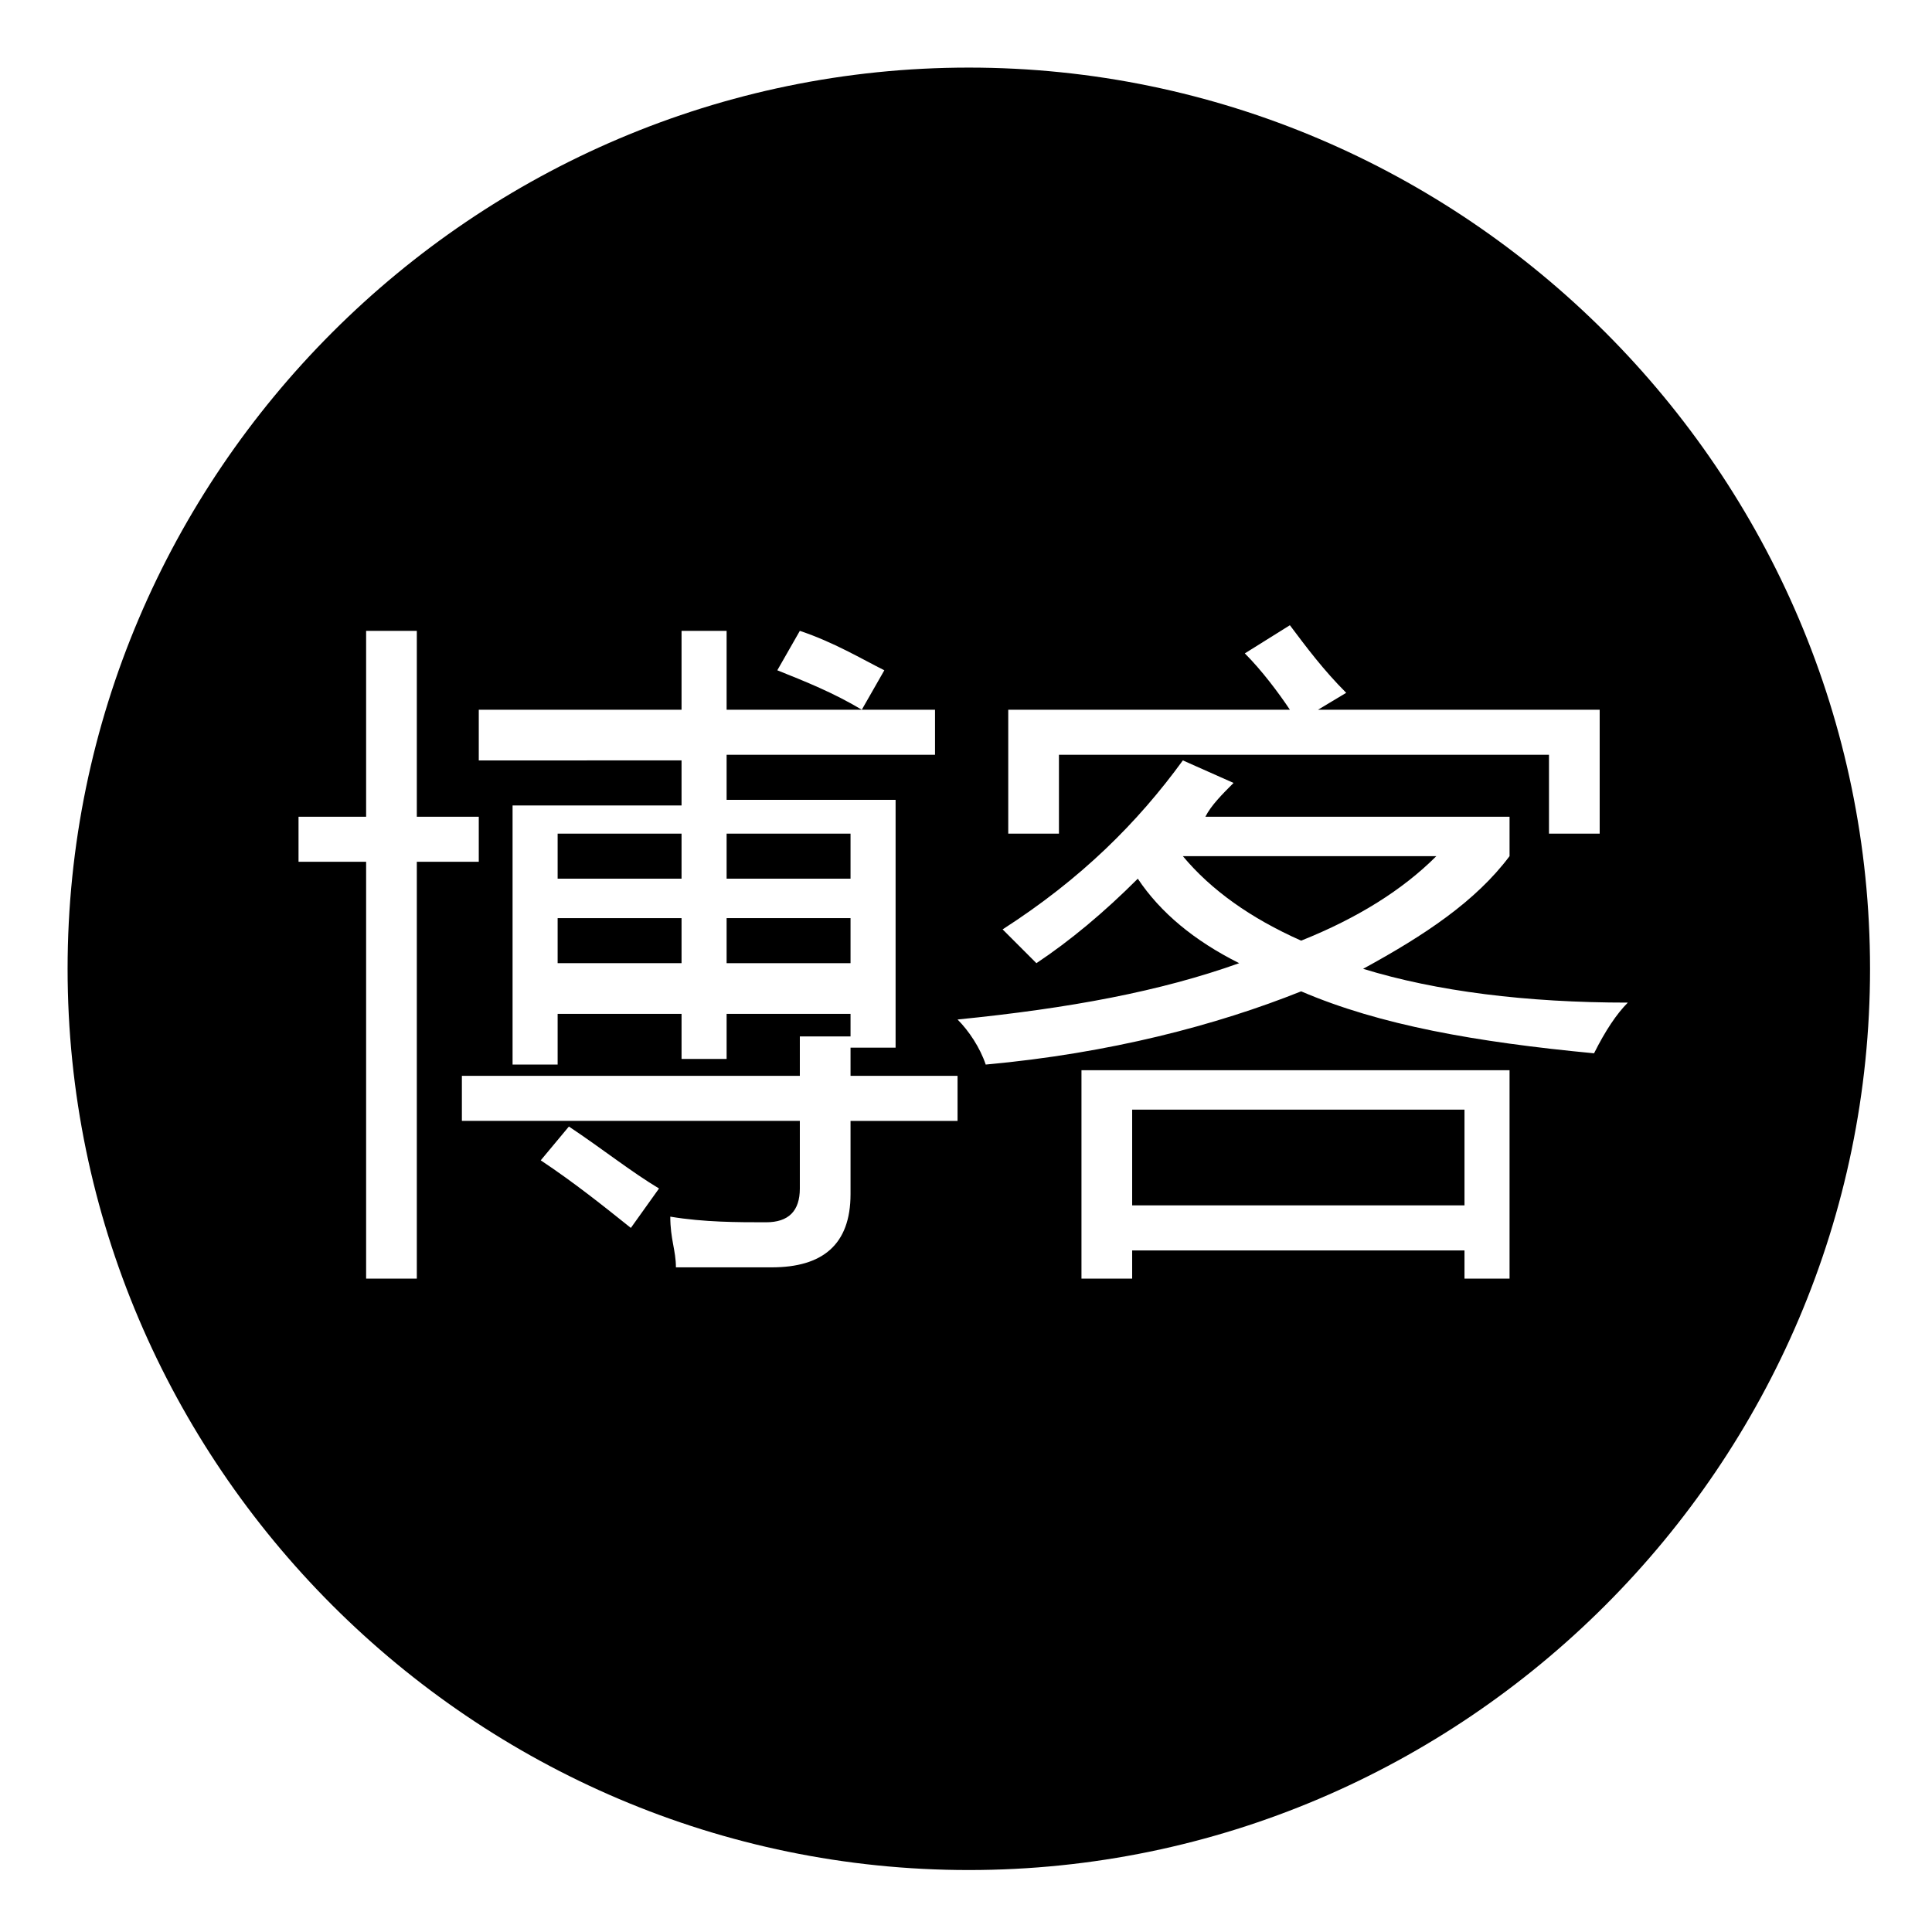 <?xml version="1.0" standalone="no"?><!DOCTYPE svg PUBLIC "-//W3C//DTD SVG 1.1//EN" "http://www.w3.org/Graphics/SVG/1.1/DTD/svg11.dtd"><svg class="icon" width="512px" height="512.00px" viewBox="0 0 1024 1024" version="1.1" xmlns="http://www.w3.org/2000/svg"><path fill="#000000" d="M600.07 588.128H776.21v50.752h-176.14zM295.557 441.843h65.679v23.883H295.557zM295.557 486.624h65.679v23.883H295.557zM626.939 453.784c14.927 17.913 35.825 32.84 62.694 44.781 29.854-11.942 53.738-26.869 71.65-44.781H626.939zM385.12 441.843h65.679v23.883h-65.679z"  /><path fill="#000000" d="M513.493 35.825c-262.717 0-477.668 214.95-477.668 477.668s214.95 477.668 477.668 477.668 477.668-214.95 477.668-477.668-214.95-477.668-477.668-477.668z m17.913 340.338h152.257c-5.971-8.956-14.927-20.898-23.883-29.854l23.883-14.927c8.956 11.942 17.913 23.883 29.854 35.825l-14.927 8.956h149.271v65.679h-26.869v-41.796h-259.732v41.796h-26.869v-65.679z m-107.475-41.796c17.913 5.971 32.84 14.927 44.781 20.898l-11.942 20.898c-14.927-8.956-29.854-14.927-44.781-20.898l11.942-20.898z m-170.169 41.796h107.475v-41.796h23.883v41.796h110.461v23.883h-110.461v23.883h89.563v131.359h-23.883V537.376h-65.679v23.883h-23.883V537.376H295.557v26.869h-23.883v-137.329h89.563v-23.883H253.761v-26.869zM220.921 677.691h-26.869v-220.921H158.227v-23.883h35.825v-98.519h26.869v98.519h32.84v23.883H220.921v220.921z m113.446-26.869c-14.927-11.942-29.854-23.883-47.767-35.825l14.927-17.913c17.913 11.942 32.84 23.883 47.767 32.84l-14.927 20.898z m173.155-56.723h-56.723v38.81c0 26.869-14.927 38.81-41.796 38.81H358.251c0-8.956-2.985-14.927-2.985-26.869 17.913 2.985 35.825 2.985 50.752 2.985 11.942 0 17.913-5.971 17.913-17.913v-35.825h-179.125v-23.883h179.125v-20.898h26.869v20.898H507.522v23.883z m292.571 83.592H776.21v-14.927h-176.14v14.927h-26.869V567.23h226.892v110.461z m44.781-119.417c-62.694-5.971-113.446-14.927-155.242-32.84-44.781 17.913-101.504 32.84-167.184 38.81-2.985-8.956-8.956-17.913-14.927-23.883 59.708-5.971 107.475-14.927 149.271-29.854-23.883-11.942-41.796-26.869-53.738-44.781-17.913 17.913-35.825 32.84-53.738 44.781l-17.913-17.913c41.796-26.869 71.65-56.723 95.534-89.563l26.869 11.942c-5.971 5.971-11.942 11.942-14.927 17.913h161.213v20.898c-17.913 23.883-44.781 41.796-77.621 59.708 38.81 11.942 86.577 17.913 140.315 17.913-5.971 5.971-11.942 14.927-17.913 26.869z"  /><path fill="#000000" d="M385.12 486.624h65.679v23.883h-65.679z"  /></svg>